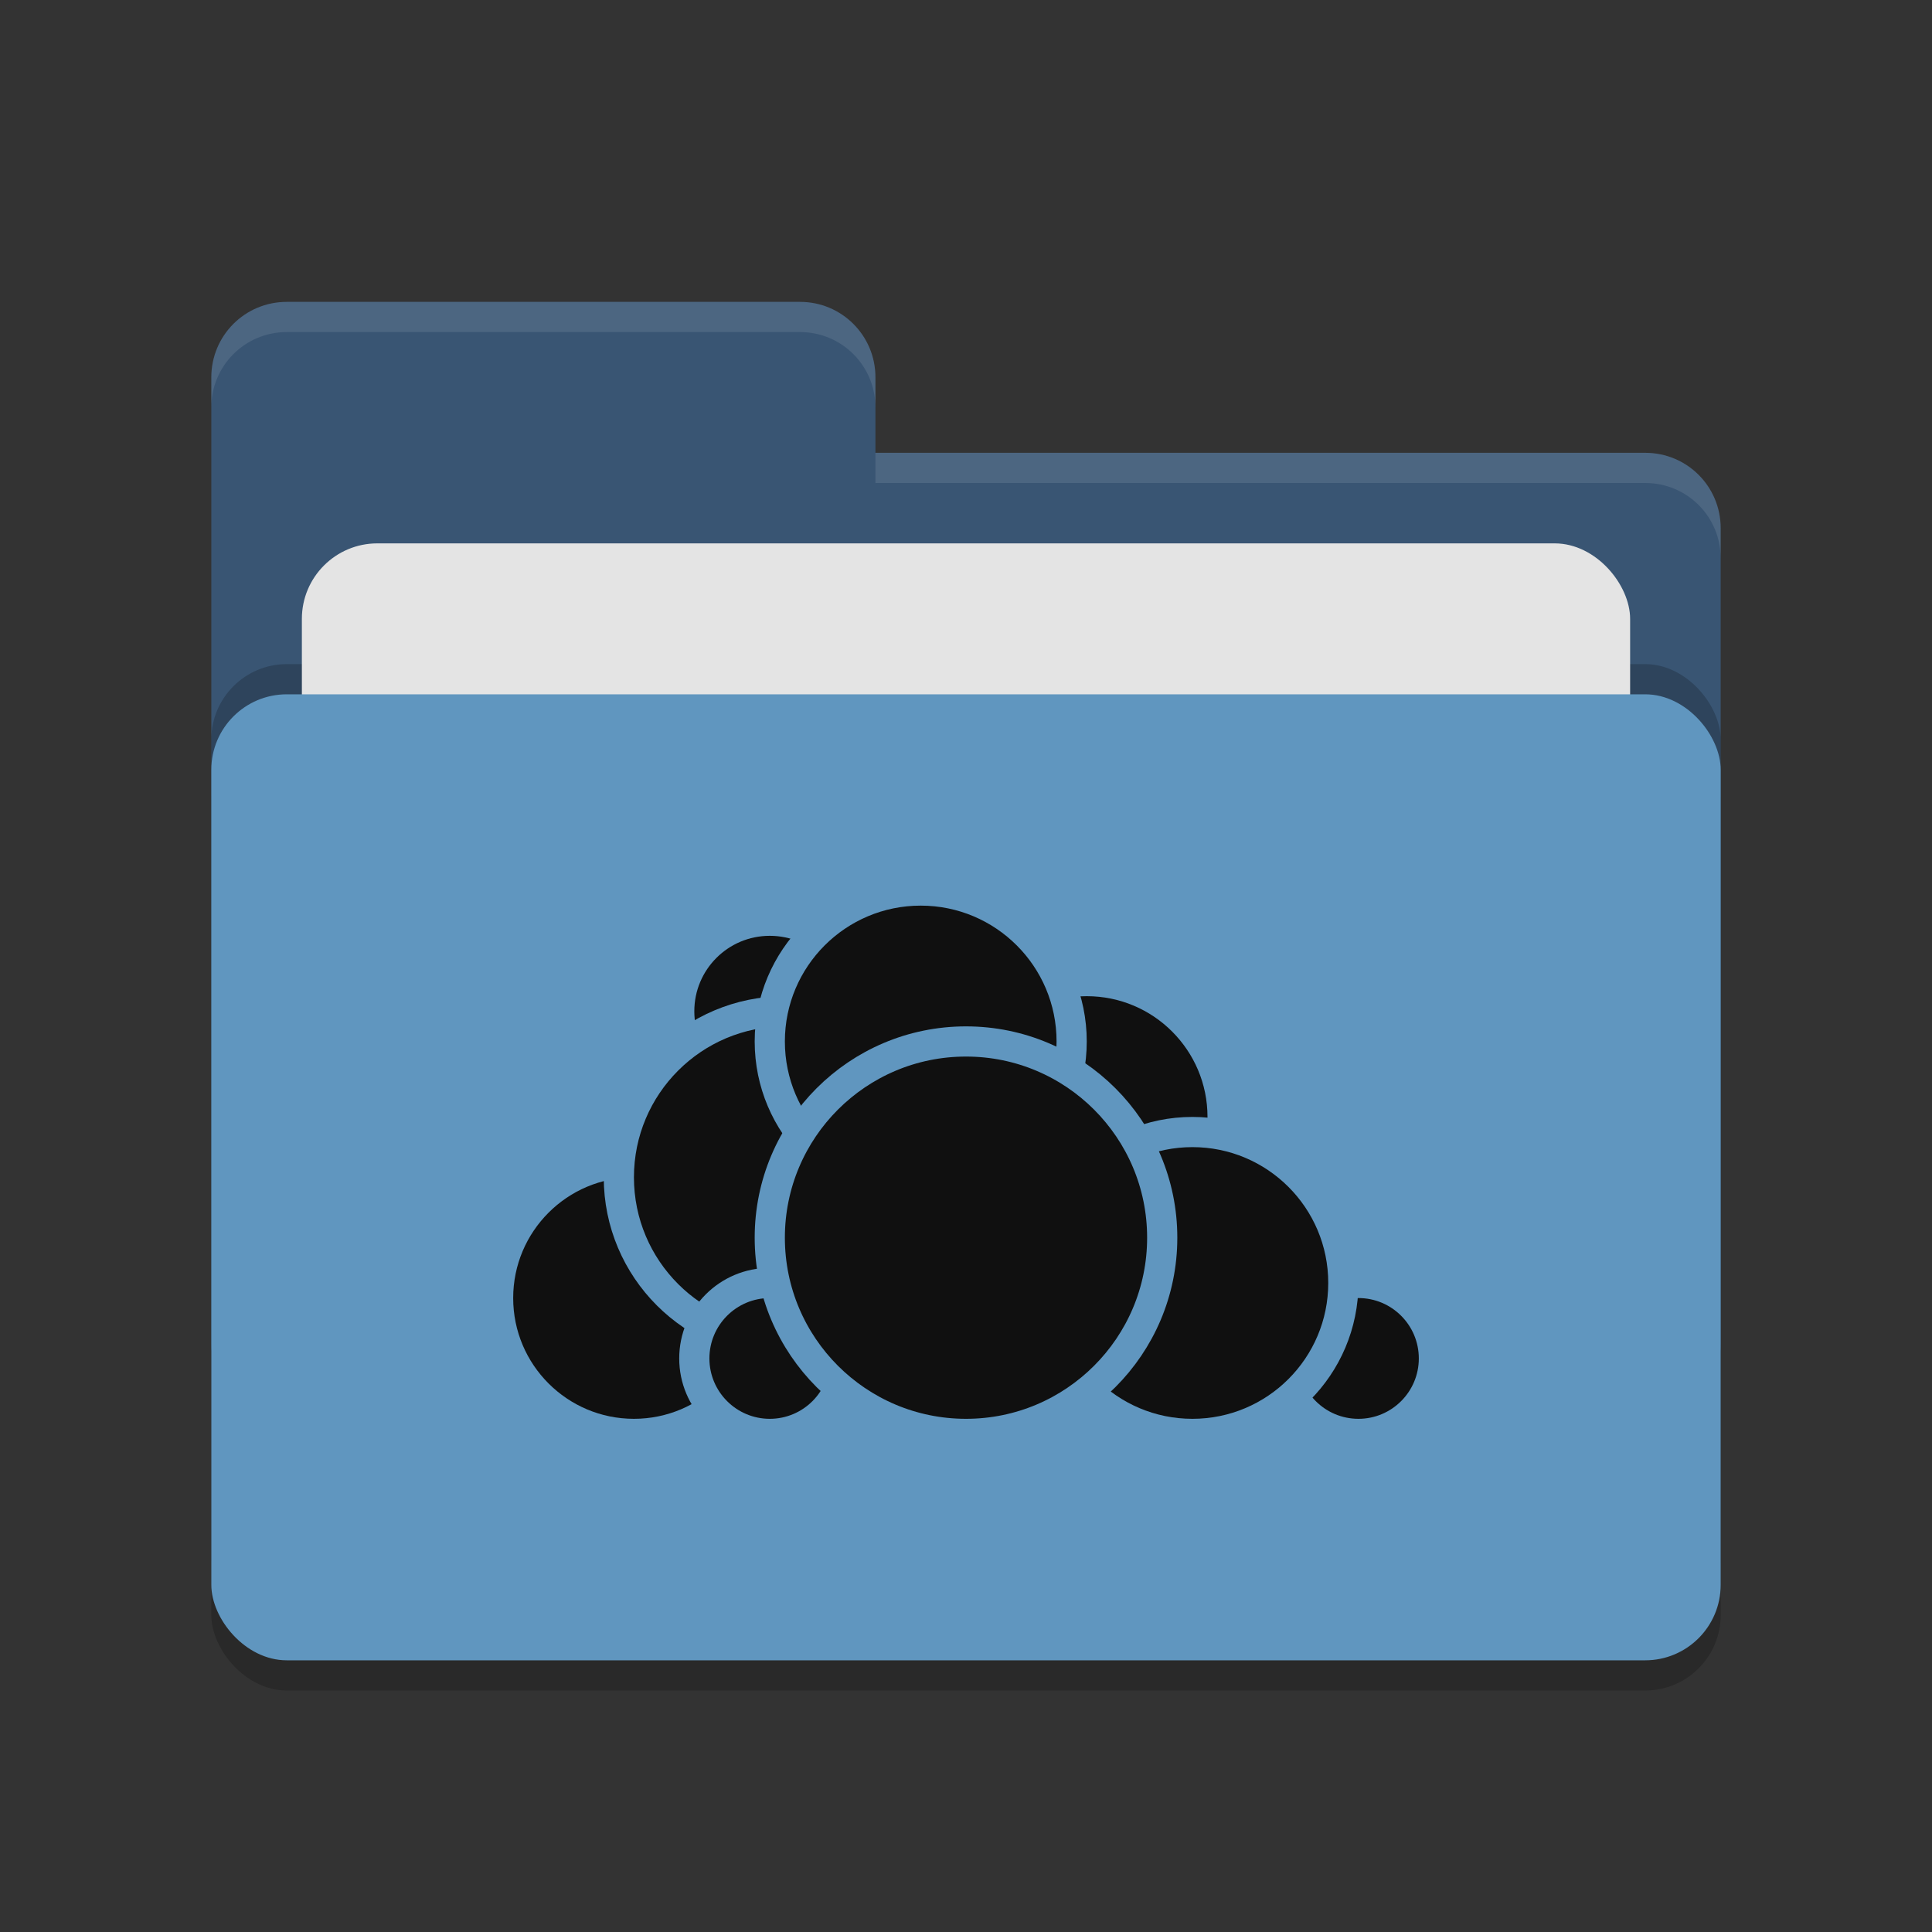 <svg xmlns="http://www.w3.org/2000/svg" width="64" height="64" version="1.1">
 <rect width="100%" height="100%" fill="#333333" stroke="none"/>
 <rect style="opacity:0.2" width="50" height="32" x="7" y="24" rx="2.5" ry="2.5"/>
 <path style="fill:#395573" d="M 7,44.5 C 7,45.885 8.115,47 9.5,47 H 54.5 C 55.885,47 57,45.885 57,44.5 V 17.5 C 57,16.115 55.885,15 54.5,15 H 29 V 12.5 C 29,11.115 27.885,10 26.5,10 H 9.5 C 8.115,10 7,11.115 7,12.5"/>
 <rect style="opacity:0.2" width="50" height="32" x="7" y="22" rx="2.5" ry="2.5"/>
 <rect style="fill:#e4e4e4" width="44" height="20" x="10" y="18" rx="2.5" ry="2.5"/>
 <rect style="fill:#6096bf" width="50" height="32" x="7" y="23" rx="2.5" ry="2.5"/>
 <path style="opacity:0.1;fill:#ffffff" d="M 9.5,10 C 8.115,10 7,11.115 7,12.5 V 13.5 C 7,12.115 8.115,11 9.5,11 H 26.5 C 27.885,11 29,12.115 29,13.5 V 12.5 C 29,11.115 27.885,10 26.5,10 Z M 29,15 V 16 H 54.5 C 55.89,16 57,17.115 57,18.5 V 17.5 C 57,16.115 55.89,15 54.5,15 Z"/>
 <g>
  <circle style="fill:#101010;stroke:#6096bf;stroke-linecap:round;stroke-linejoin:round" cx="36" cy="37" r="4.5"/>
  <circle style="fill:#101010;stroke:#6096bf;stroke-linecap:round;stroke-linejoin:round" cx="45" cy="45" r="2.5"/>
  <circle style="fill:#101010;stroke:#6096bf;stroke-linecap:round;stroke-linejoin:round" cx="39.5" cy="42.5" r="5"/>
  <circle style="fill:#101010;stroke:#6096bf;stroke-linecap:round;stroke-linejoin:round" cx="21" cy="43" r="4.5"/>
  <circle style="fill:#101010;stroke:#6096bf;stroke-linecap:round;stroke-linejoin:round" cx="25.5" cy="33.5" r="3"/>
  <circle style="fill:#101010;stroke:#6096bf;stroke-linecap:round;stroke-linejoin:round" cx="26" cy="39" r="5.5"/>
  <circle style="fill:#101010;stroke:#6096bf;stroke-linecap:round;stroke-linejoin:round" cx="25.5" cy="45" r="2.5"/>
  <circle style="fill:#101010;stroke:#6096bf;stroke-linecap:round;stroke-linejoin:round" cx="30.5" cy="34.5" r="5"/>
  <circle style="fill:#101010;stroke:#6096bf;stroke-linecap:round;stroke-linejoin:round" cx="32" cy="41" r="6.5"/>
 </g>
</svg>
